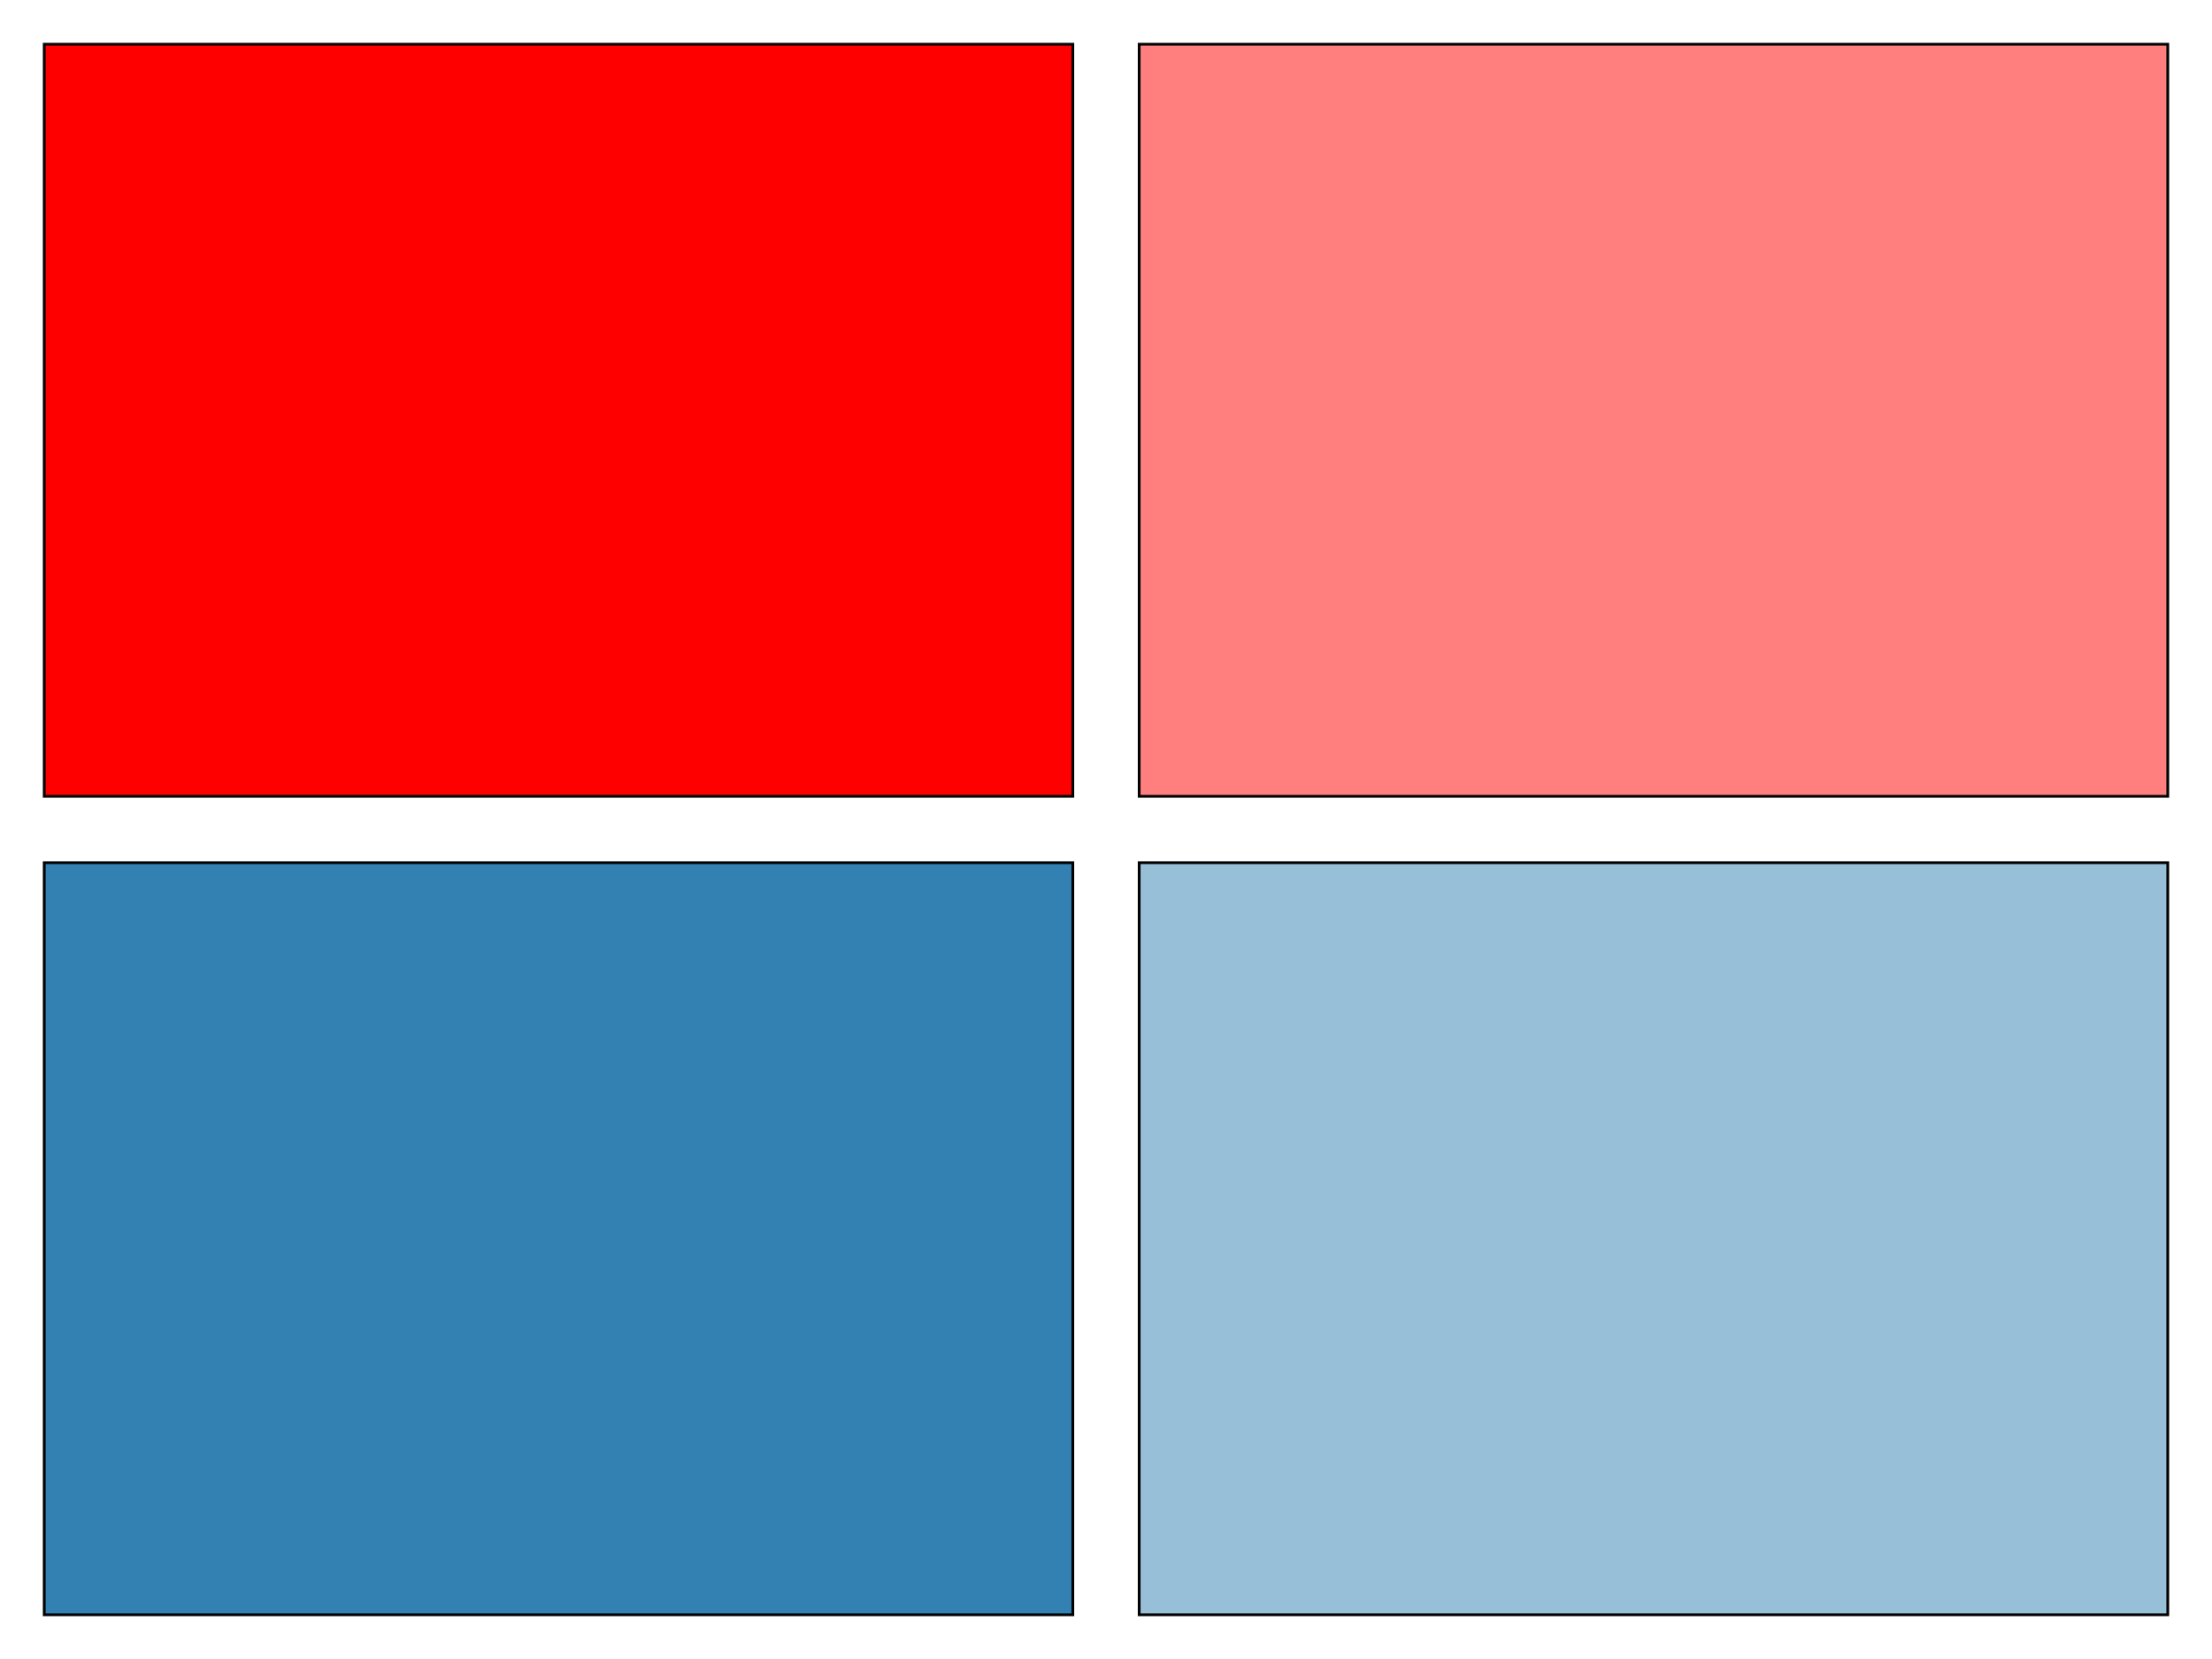 <?xml version="1.0" encoding="UTF-8"?>
<svg xmlns="http://www.w3.org/2000/svg" xmlns:xlink="http://www.w3.org/1999/xlink" width="600pt" height="450pt" viewBox="0 0 600 450" version="1.1">
<g id="surface1-GQGOLrK9">
<rect x="0" y="0" width="600" height="450" style="fill:rgb(100%,100%,100%);fill-opacity:1;stroke:none;"/>
<path style="fill-rule:nonzero;fill:rgb(100%,0%,0%);fill-opacity:1;stroke-width:1;stroke-linecap:butt;stroke-linejoin:miter;stroke:rgb(0%,0%,0%);stroke-opacity:1;stroke-miterlimit:2;" d="M 388 16 L 16 16 L 16 288 L 388 288 Z M 388 16 " transform="matrix(0.75,0,0,0.75,0,0)"/>
<path style="fill-rule:nonzero;fill:rgb(100%,0%,0%);fill-opacity:0.5;stroke-width:1;stroke-linecap:butt;stroke-linejoin:miter;stroke:rgb(0%,0%,0%);stroke-opacity:1;stroke-miterlimit:2;" d="M 784 16 L 412 16 L 412 288 L 784 288 Z M 784 16 " transform="matrix(0.75,0,0,0.75,0,0)"/>
<path style="fill-rule:nonzero;fill:rgb(20%,50%,70%);fill-opacity:1;stroke-width:1;stroke-linecap:butt;stroke-linejoin:miter;stroke:rgb(0%,0%,0%);stroke-opacity:1;stroke-miterlimit:2;" d="M 388 312 L 16 312 L 16 584 L 388 584 Z M 388 312 " transform="matrix(0.75,0,0,0.75,0,0)"/>
<path style="fill-rule:nonzero;fill:rgb(20%,50%,70%);fill-opacity:0.5;stroke-width:1;stroke-linecap:butt;stroke-linejoin:miter;stroke:rgb(0%,0%,0%);stroke-opacity:1;stroke-miterlimit:2;" d="M 784 312 L 412 312 L 412 584 L 784 584 Z M 784 312 " transform="matrix(0.75,0,0,0.75,0,0)"/>
</g>
</svg>
